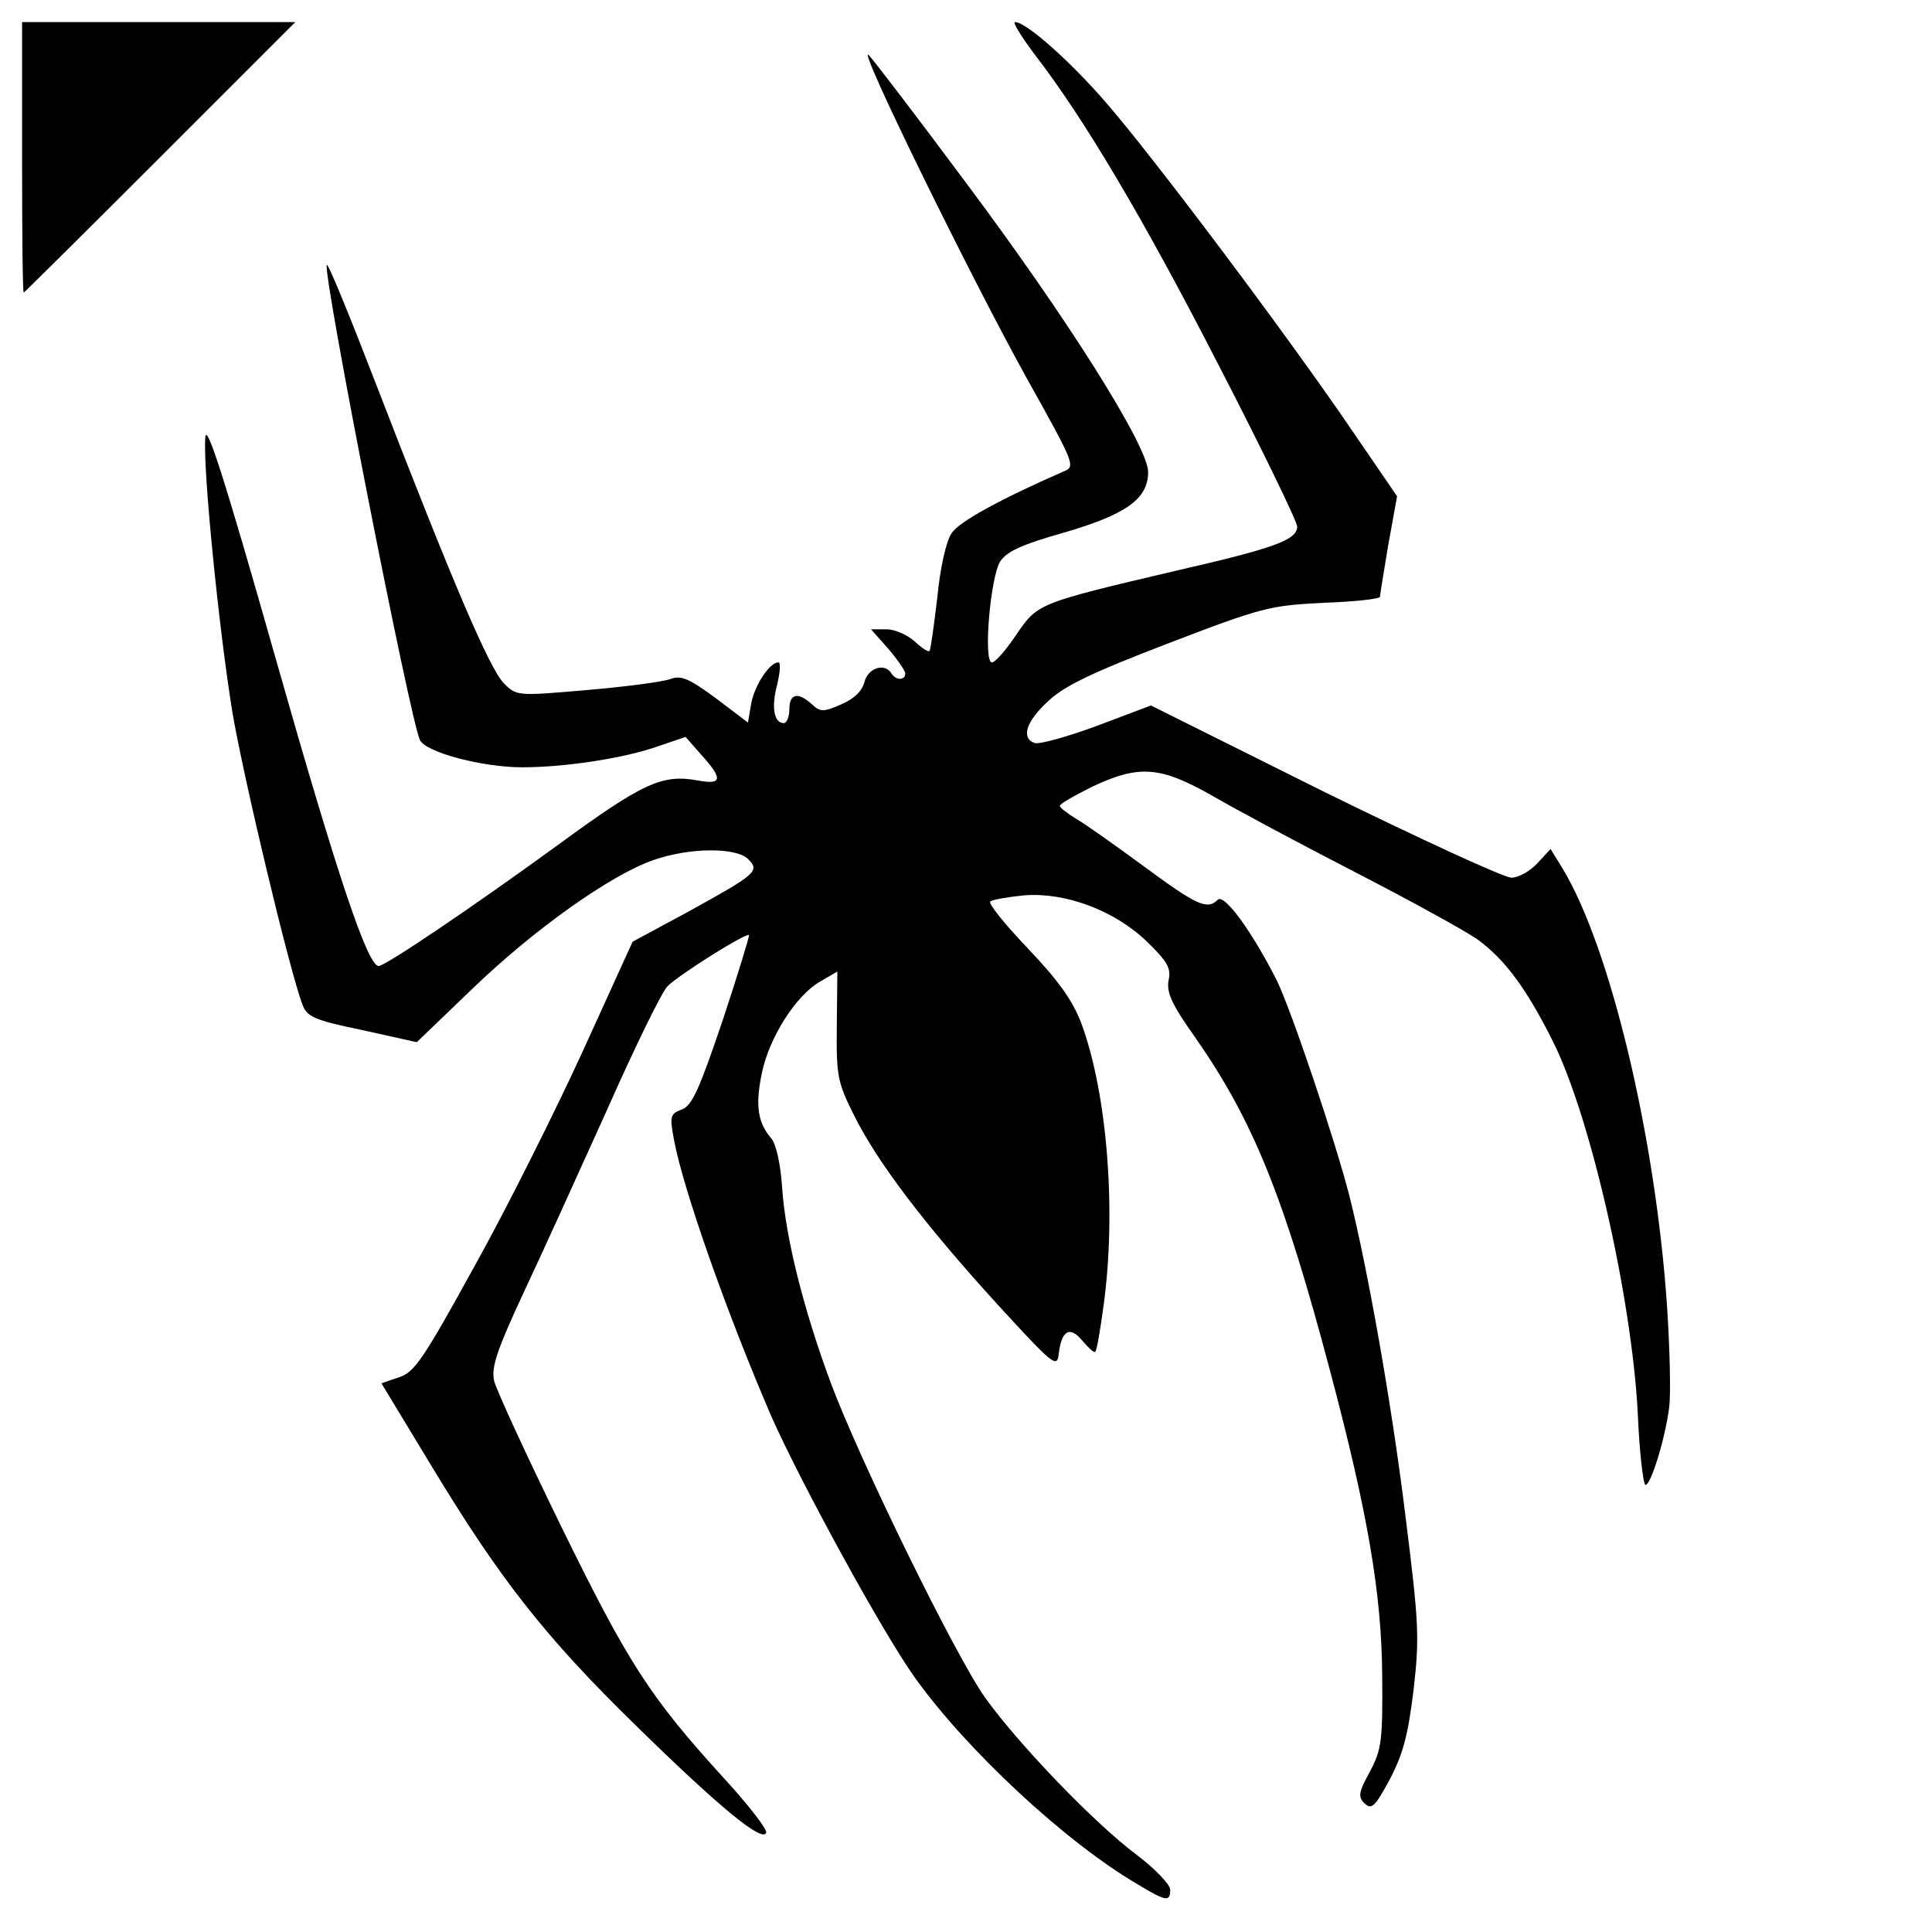 <?xml version="1.0" encoding="utf-8"?>
<!DOCTYPE svg PUBLIC "-//W3C//DTD SVG 1.0//EN" "http://www.w3.org/TR/2001/REC-SVG-20010904/DTD/svg10.dtd">
<svg version="1.0" xmlns="http://www.w3.org/2000/svg" width="50px" height="50px" viewBox="0 0 350 350" preserveAspectRatio="xMidYMid meet">
 <g fill="#000000">
  <path d="M206 341.3 c-13 -7.6 -30.9 -24.3 -40.2 -37.3 -5.9 -8.2 -20.9 -35.7 -26.1 -47.5 -7.9 -18.3 -15.9 -40.9 -17.6 -50 -0.8 -4.3 -0.7 -4.7 1.4 -5.5 1.9 -0.7 3.2 -3.7 7.4 -16.1 2.8 -8.4 4.9 -15.4 4.8 -15.5 -0.5 -0.5 -12.9 7.3 -14.8 9.3 -1 1 -5.9 11 -10.9 22.3 -5.1 11.3 -11.9 26.3 -15.2 33.3 -4.8 10.3 -5.8 13.4 -5.3 15.8 0.4 1.7 5.9 13.6 12.2 26.5 12.1 24.7 16 30.8 29.5 45.6 4.4 4.8 7.8 9.2 7.6 9.8 -0.6 1.9 -8.5 -4.6 -23.6 -19.4 -16.5 -16.1 -24.7 -26.6 -37.2 -47.3 l-8.9 -14.7 3.2 -1.1 c2.8 -0.9 4.4 -3.3 13.6 -20 5.8 -10.4 14.6 -28 19.6 -38.9 l9.1 -20 10.2 -5.5 c12.3 -6.8 12.9 -7.3 10.7 -9.5 -2.2 -2.1 -10.5 -2.1 -17.1 0.2 -7.8 2.7 -21.7 12.6 -32.8 23.3 l-10.1 9.7 -9.9 -2.2 c-8.7 -1.8 -10 -2.4 -10.8 -4.6 -2.3 -5.9 -10.8 -41.6 -12.7 -53 -2.4 -14.6 -5.4 -44.4 -4.9 -49.8 0.2 -2.7 3.5 7.5 12.8 40.3 11.1 39.1 16.6 55.5 18.6 55.5 1.2 0 16.9 -10.6 32.3 -21.8 15.7 -11.5 19.1 -13 25.6 -11.8 4.3 0.8 4.5 -0.3 0.6 -4.6 l-2.9 -3.3 -5 1.7 c-5.9 2.1 -16.6 3.8 -24.6 3.8 -7.2 0 -17.4 -2.7 -18.5 -4.9 -1.7 -3.1 -17.6 -84.2 -16.9 -86.1 0.2 -0.5 4.3 9.6 9.2 22.3 13.6 35.2 20.3 50.9 22.9 53.5 2.3 2.3 2.4 2.3 15.1 1.2 7 -0.6 13.8 -1.5 15.1 -2 1.9 -0.7 3.3 -0.1 8.2 3.5 l5.8 4.4 0.6 -3.5 c0.6 -3.2 3.3 -7.4 4.9 -7.4 0.5 0 0.3 1.8 -0.2 4 -1.1 4.1 -0.6 7 1.2 7 0.5 0 1 -1.1 1 -2.5 0 -2.9 1.6 -3.2 4.1 -0.9 1.5 1.4 2.1 1.4 5.3 0 2.3 -1 3.7 -2.3 4.2 -4 0.6 -2.6 3.7 -3.6 4.9 -1.6 0.8 1.3 2.5 1.3 2.5 0 0 -0.5 -1.4 -2.5 -3.1 -4.5 l-3.1 -3.5 2.8 0 c1.5 0 3.8 1 5.1 2.2 1.3 1.2 2.5 2 2.7 1.7 0.2 -0.2 0.8 -4.6 1.4 -9.6 0.5 -5.3 1.6 -10.3 2.6 -11.7 1.3 -2.1 9.1 -6.3 20.3 -11.2 2.2 -0.9 2 -1.3 -6.7 -16.9 -9.9 -17.8 -31 -60.8 -28.6 -58.5 0.8 0.8 8.6 11 17.3 22.7 18.8 25.1 33.3 48.2 33.3 52.8 0 4.9 -4 7.7 -15.3 11 -7.5 2.1 -10.3 3.4 -11.5 5.2 -1.8 2.9 -3.1 18.3 -1.5 18.3 0.6 0 2.6 -2.3 4.4 -5 3.9 -5.7 3.8 -5.7 28.9 -11.6 17.9 -4.1 22 -5.6 22 -8 0 -0.9 -6.4 -14.1 -14.2 -29.2 -13.9 -27.1 -24.6 -45 -33.4 -56.4 -2.4 -3.2 -4 -5.8 -3.5 -5.8 2 0 9.9 7 16.4 14.5 8.7 10 32.7 42 44.1 58.7 l8.7 12.7 -1.6 8.8 c-0.8 4.8 -1.5 9.1 -1.5 9.4 0 0.4 -4.6 0.9 -10.2 1.1 -9.8 0.5 -11.1 0.8 -28.3 7.4 -13.8 5.3 -18.8 7.7 -21.7 10.5 -4 3.7 -4.8 6.6 -2.4 7.5 0.8 0.3 5.9 -1.1 11.3 -3.1 l9.8 -3.7 31.5 15.7 c17.3 8.5 32.5 15.5 33.8 15.5 1.3 0 3.4 -1.2 4.7 -2.6 l2.4 -2.6 2.1 3.4 c8.7 14.3 16.9 48.6 19 79.4 0.5 7.5 0.7 15.8 0.4 18.3 -0.7 5.6 -3.3 14.1 -4.3 14.1 -0.4 0 -1.1 -5.8 -1.4 -13 -1.1 -21 -8.6 -53.9 -15.4 -67.4 -4.8 -9.6 -8.7 -14.8 -13.6 -18.4 -2.3 -1.6 -12.3 -7.1 -22.2 -12.2 -9.9 -5.1 -21.5 -11.3 -25.8 -13.8 -9.5 -5.4 -13.3 -5.7 -21.8 -1.7 -3.2 1.6 -5.9 3.1 -5.9 3.5 0 0.3 1.3 1.3 2.9 2.3 1.6 0.9 7.1 4.8 12.4 8.7 9.5 7 11.4 7.9 13.3 6 1.2 -1.2 6.3 5.9 10.7 14.6 2.6 5.3 10.6 29 13.2 39.2 3.3 13.2 7.6 37.4 10.1 57.7 2.4 19.3 2.6 21.9 1.5 31.5 -1 8.3 -1.9 11.7 -4.3 16.3 -2.7 5 -3.3 5.6 -4.6 4.4 -1.2 -1.2 -1.1 -2 1 -5.8 2.1 -4 2.3 -5.6 2.2 -17.4 -0.1 -14.7 -2.6 -29.4 -9.4 -55 -8.4 -31.7 -13.9 -45.4 -24.5 -60.6 -4.2 -5.9 -5.2 -8.1 -4.8 -10.3 0.5 -2.2 -0.2 -3.4 -3.9 -7 -5.9 -5.7 -14.8 -9 -22.3 -8.4 -3 0.3 -5.8 0.8 -6.1 1.1 -0.4 0.4 2.7 4.2 6.8 8.5 5.6 5.9 8.1 9.4 9.7 13.6 4.7 12.7 6.4 34.1 4 51.3 -0.6 4.3 -1.2 8 -1.5 8.2 -0.2 0.2 -1.2 -0.7 -2.3 -2 -2.3 -2.8 -3.8 -1.9 -4.3 2.4 -0.3 2.6 -1 2 -11.1 -9 -13.2 -14.5 -21.8 -25.8 -26 -34.3 -3 -6 -3.2 -7.1 -3.1 -16.2 l0.1 -9.8 -3.1 1.8 c-4.4 2.5 -9.3 10.2 -10.6 16.7 -1.2 5.8 -0.7 8.9 1.7 11.7 0.9 1 1.7 4.6 2 9 0.6 9 3.9 22.1 8.8 35.3 5.3 14.2 22.6 49.5 28 57.1 6.2 8.6 19.9 22.8 27.4 28.4 3.3 2.5 6 5.3 6.1 6.3 0 2.3 -0.7 2.2 -6 -1z"/>
  <desc>cursor-land.com</desc><path d="M4 28.5 l0 -24.5 24.7 0 24.8 0 -24.5 24.5 c-13.5 13.5 -24.6 24.5 -24.7 24.5 -0.2 0 -0.3 -11 -0.3 -24.5z"/>
 </g>
</svg>